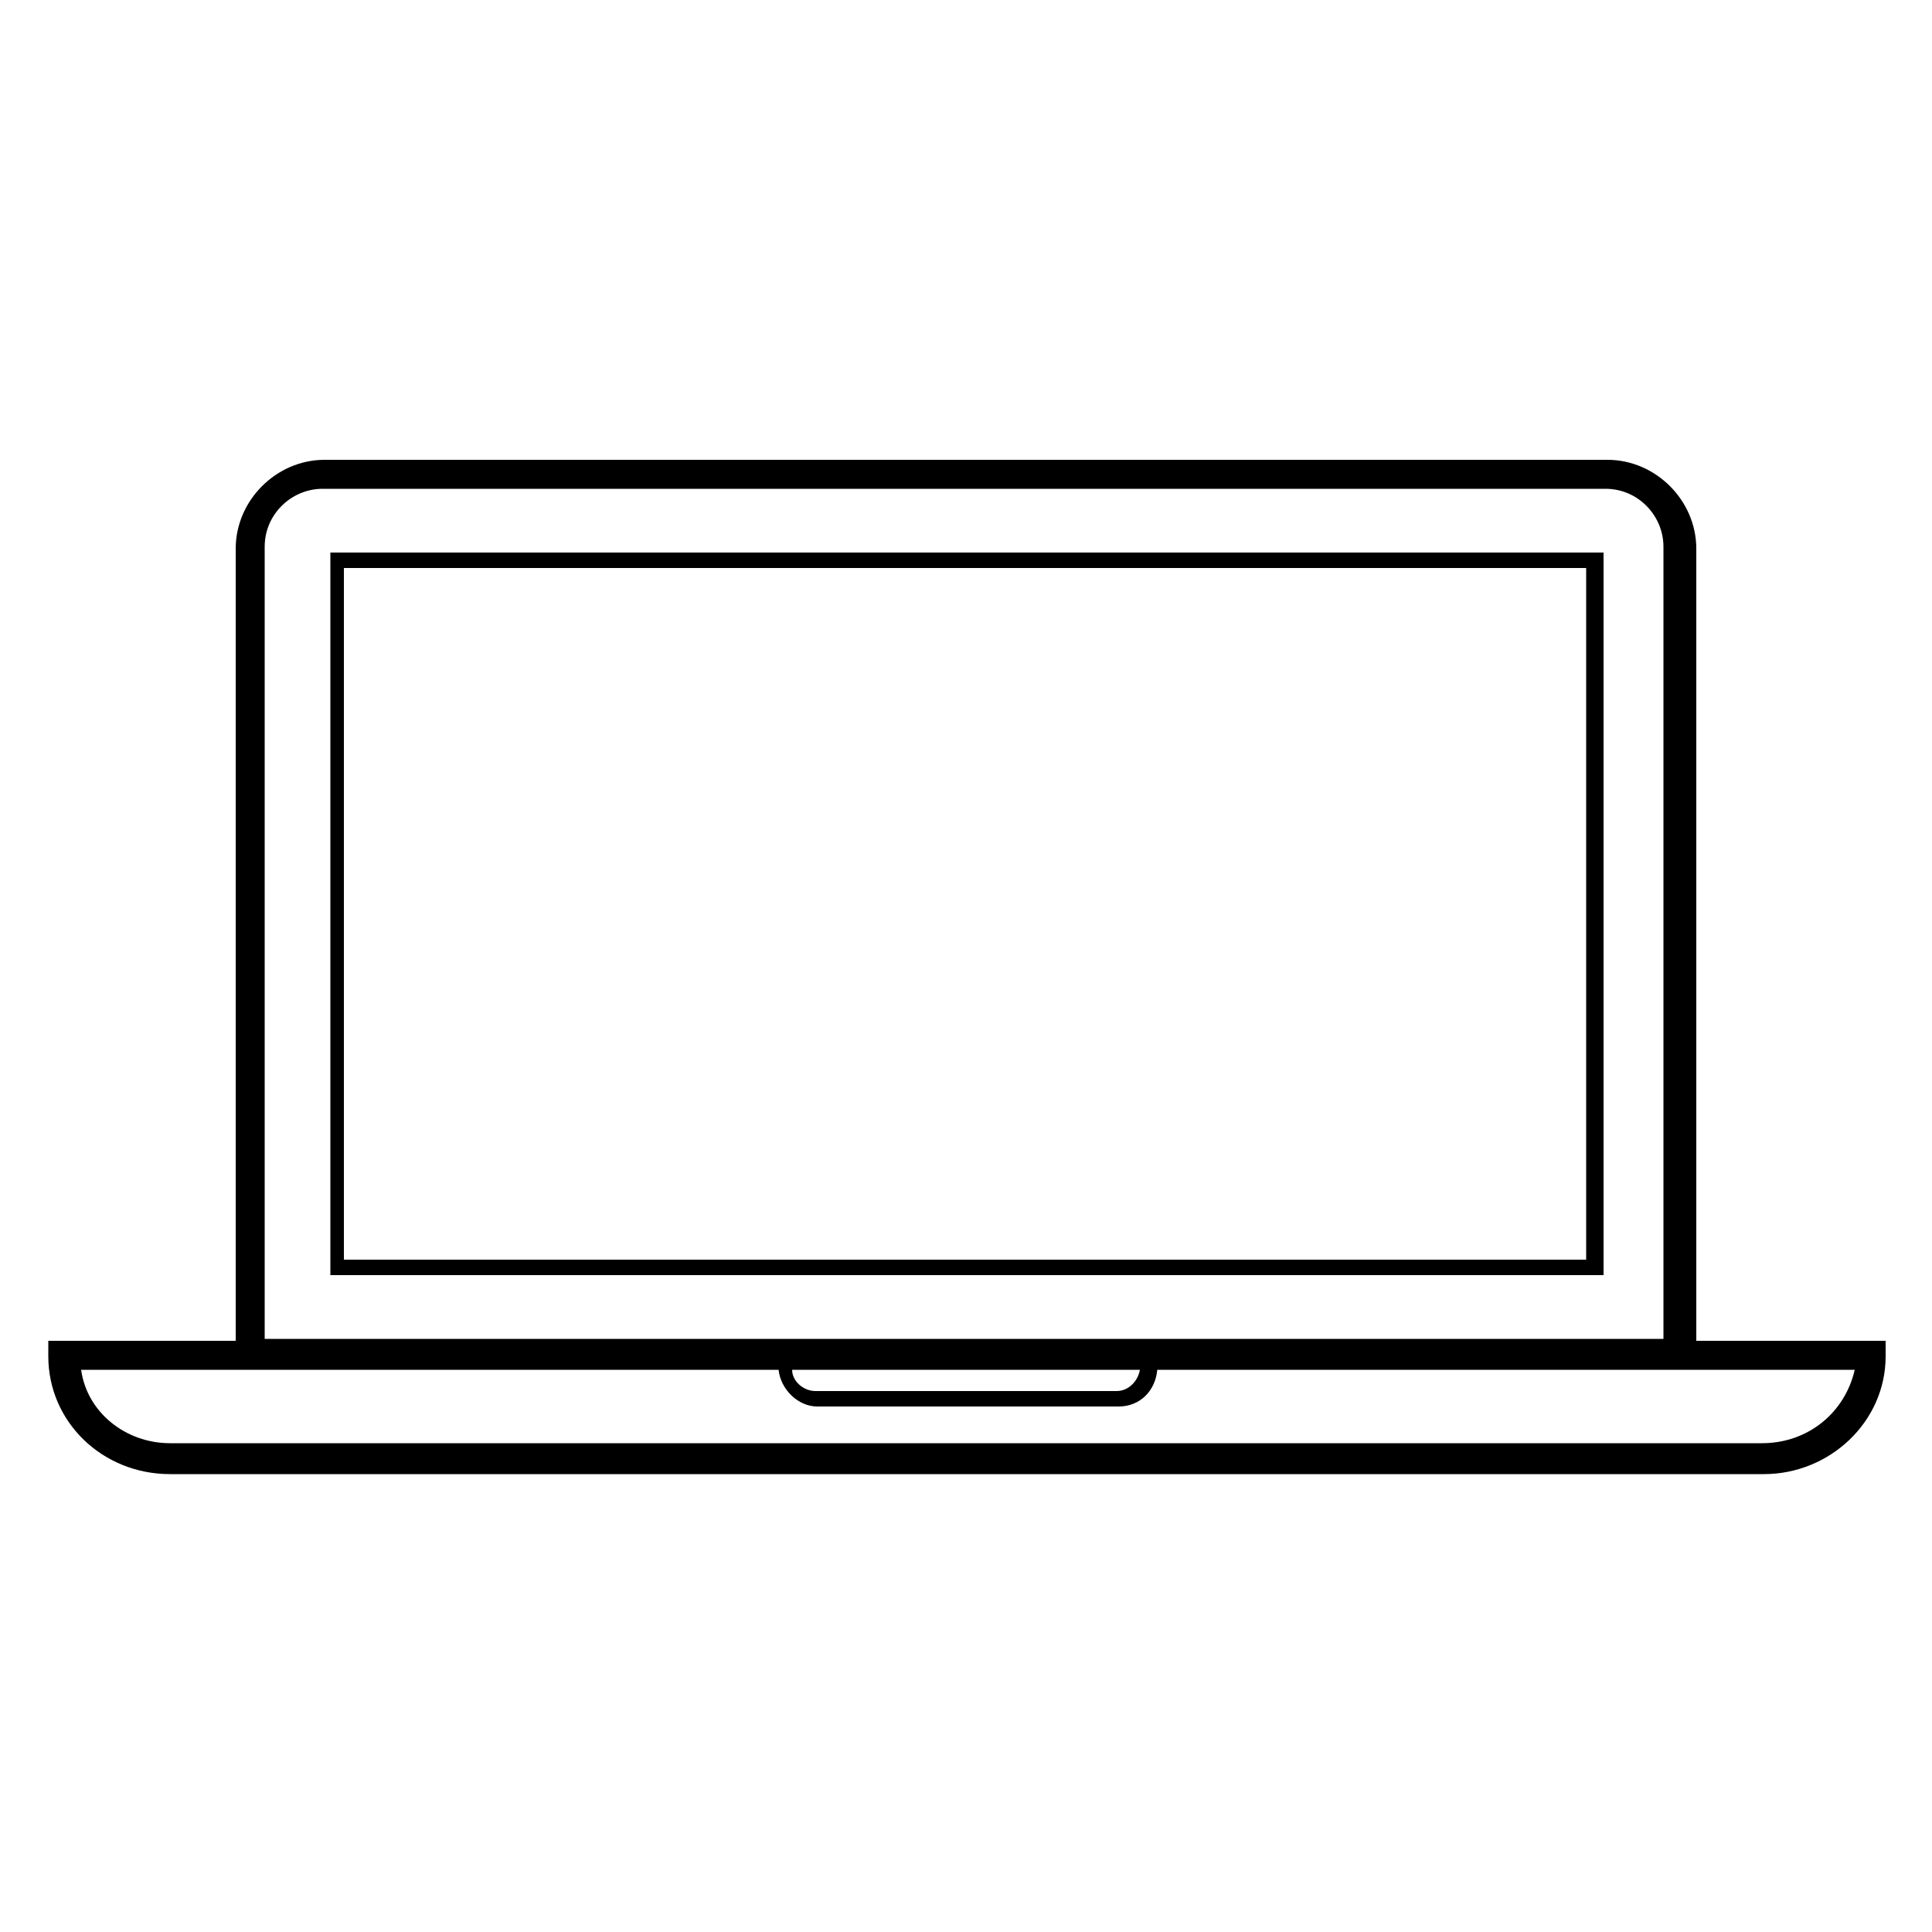 <svg xmlns="http://www.w3.org/2000/svg" xmlns:xlink="http://www.w3.org/1999/xlink" version="1.1" x="0px" y="0px" viewBox="0 0 100 100" style="enable-background:new 0 0 100 100;" xml:space="preserve">
	<style type="text/css">
	.st0{display:none;}
	.st1{display:inline;}
</style>
	<g class="st0">
		<g class="st1">
			<path d="M92,11.5H8v47.6h84V11.5z M91.1,58.2H8.9V12.4h82.2V58.2z" />
			<path d="M91.8,5.7H8.2c-3.1,0-5.7,2.6-5.7,5.7v58.9c0,3.1,2.6,5.7,5.7,5.7h32.1c-1,4.2-2.7,8.1-5.1,11.6h-7.4    c-0.6,0-1.1,0.5-1.1,1.1v4.6c0,0.6,0.5,1.1,1.1,1.1h44.4c0.3,0,0.6-0.1,0.7-0.3s0.3-0.5,0.3-0.7l0-4.6c0-0.6-0.5-1.1-1.1-1.1    l-7.4,0c-2.4-3.6-4.1-7.5-5.1-11.6h32.1c3.1,0,5.7-2.6,5.7-5.7V11.4C97.5,8.2,94.9,5.7,91.8,5.7z M8.2,7.5h83.6    c2.2,0,3.9,1.8,3.9,3.9v52.1H4.3V11.4C4.3,9.2,6.1,7.5,8.2,7.5z M71.1,89.7l0,2.5H28.9v-2.5l6.9,0c0,0,0,0,0,0h28.5H71.1z     M63,88.7H37c2.6-3.9,4.4-8.2,5.5-12.7h15.1C58.6,80.5,60.4,84.8,63,88.7z M91.8,74.2H8.2c-2.2,0-3.9-1.8-3.9-3.9v-5.9h91.4v5.9    C95.7,72.4,93.9,74.2,91.8,74.2z" />
			<path d="M50,67.2c-1.3,0-2.3,1-2.3,2.3c0,1.3,1,2.3,2.3,2.3s2.3-1,2.3-2.3C52.3,68.3,51.3,67.2,50,67.2z M50,70.9    c-0.8,0-1.4-0.6-1.4-1.4s0.6-1.4,1.4-1.4c0.8,0,1.4,0.6,1.4,1.4S50.8,70.9,50,70.9z" />
		</g>
	</g>
	<g>
		<g>
			<path d="M17.1,66h65.9V28.6H17.1V66z M17.8,29.4h64.3v35.8H17.8V29.4z" />
			<path d="M87.8,69.4v-41c0-2.5-2.1-4.6-4.6-4.6H16.8c-2.5,0-4.6,2.1-4.6,4.6v41H2.5v0.8c0,3.4,2.8,6.1,6.3,6.1h82.5    c3.4,0,6.3-2.7,6.3-6.1v-0.8H87.8z M13.7,28.3c0-1.7,1.4-3,3-3h66.4c1.7,0,3,1.4,3,3v41H13.7V28.3z M59,70.9    c-0.1,0.6-0.6,1.1-1.2,1.1H42.2c-0.6,0-1.2-0.5-1.2-1.1H59z M91.2,74.7H8.8c-2.3,0-4.3-1.6-4.6-3.8h36.1c0.1,1,1,1.9,2,1.9h15.6    c1.1,0,1.9-0.8,2-1.9h36.1C95.5,73.1,93.6,74.7,91.2,74.7z" />
		</g>
	</g>
	<g class="st0">
		<g class="st1">
			<path d="M8.6,67.6h82.8v-47H8.6V67.6z M9.5,21.5h81v45.2h-81V21.5z" />
			<path d="M91.1,14.5H8.9c-3.5,0-6.4,2.9-6.4,6.4v46.4c0,1.7,0.7,3.3,1.9,4.5c1.2,1.2,2.8,1.9,4.5,1.9c0,0,0,0,0,0h34.5v5.8H30    c-0.5,0-1,0.4-1,1v4.1c0,0.5,0.4,1,1,1h40c0.3,0,0.5-0.1,0.7-0.3c0.2-0.2,0.3-0.4,0.3-0.7l0-4.1c0-0.5-0.4-1-1-1H56.7v-5.8h34.5    c3.5,0,6.4-2.8,6.4-6.3V20.9C97.5,17.4,94.6,14.5,91.1,14.5z M69,81.4l0,2.2H31v-2.2h13.3c0,0,0,0,0,0v0h11.4v0H69z M54.8,80.4    h-9.5c0,0,0,0,0,0v-6.7h9.5L54.8,80.4C54.8,80.4,54.8,80.4,54.8,80.4z M95.7,67.3c0,2.5-2,4.6-4.6,4.6H8.9c0,0,0,0,0,0    c-1.2,0-2.4-0.5-3.2-1.3c-0.9-0.9-1.3-2-1.3-3.2V20.9c0-2.5,2-4.6,4.6-4.6h82.3c2.5,0,4.6,2,4.6,4.5V67.3z" />
		</g>
	</g>
	<g class="st0">
		<g class="st1">
			<path d="M50,84.9c-2.3,0-4.2,1.9-4.2,4.2c0,2.3,1.9,4.2,4.2,4.2s4.2-1.9,4.2-4.2C54.2,86.8,52.3,84.9,50,84.9z M50,92.3    c-1.8,0-3.2-1.4-3.2-3.2s1.4-3.2,3.2-3.2s3.2,1.4,3.2,3.2S51.8,92.3,50,92.3z" />
			<path d="M44.5,9.5h11.1C55.8,9.5,56,9.3,56,9c0-0.3-0.2-0.5-0.5-0.5H44.5C44.2,8.5,44,8.7,44,9C44,9.3,44.2,9.5,44.5,9.5z" />
			<path d="M57.4,9.5c0.1,0,0.2-0.1,0.3-0.1c0.1-0.1,0.2-0.2,0.2-0.3c0-0.1-0.1-0.2-0.2-0.3c-0.2-0.2-0.5-0.2-0.7,0    C57,8.8,56.9,8.9,56.9,9c0,0.1,0,0.2,0.1,0.3C57.2,9.4,57.3,9.5,57.4,9.5z" />
			<path d="M30,83.3h40V12.9H30V83.3z M31,13.9H69v68.5H31V13.9z" />
			<path d="M65.7,2.5H34.3c-4.3,0-7.9,3.5-7.9,7.9v79.3c0,4.3,3.5,7.9,7.9,7.9h31.4c4.3,0,7.9-3.5,7.9-7.9V10.4    C73.5,6,70,2.5,65.7,2.5z M71.6,89.6c0,3.3-2.7,6-6,6H34.3c-3.3,0-6-2.7-6-6V10.4c0-3.3,2.7-6,6-6h31.4c3.3,0,6,2.7,6,6V89.6z" />
		</g>
	</g>
	<g class="st0">
		<g class="st1">
			<path d="M50,87.9c-1.6,0-2.9,1.3-2.9,2.9c0,1.6,1.3,2.9,2.9,2.9s2.9-1.3,2.9-2.9C52.9,89.3,51.6,87.9,50,87.9z M50,92.9    c-1.1,0-2-0.9-2-2c0-1.1,0.9-2,2-2s2,0.9,2,2C52,92,51.1,92.9,50,92.9z" />
			<path d="M43.6,8h11C54.8,8,55,7.8,55,7.5S54.8,7,54.6,7h-11c-0.3,0-0.5,0.2-0.5,0.5S43.3,8,43.6,8z" />
			<path d="M56.4,8c0.1,0,0.2,0,0.3-0.1c0,0,0.1-0.1,0.1-0.2c0-0.1,0-0.1,0-0.2c0-0.1,0-0.2-0.1-0.3c-0.2-0.2-0.5-0.2-0.7,0    C56,7.2,56,7.3,56,7.3c0,0.1,0,0.1,0,0.2c0,0.1,0.1,0.2,0.2,0.3C56.2,7.9,56.3,8,56.4,8z" />
			<path d="M74.9,2.5H25.1c-4.3,0-7.8,3.5-7.8,7.8v79.4c0,4.3,3.5,7.8,7.8,7.8h49.8c4.3,0,7.8-3.5,7.8-7.8V10.3    C82.7,6,79.2,2.5,74.9,2.5z M80.8,89.7c0,3.3-2.6,5.9-5.9,5.9H25.1c-3.2,0-5.9-2.6-5.9-5.9V10.3c0-3.3,2.6-5.9,5.9-5.9h49.8    c3.3,0,5.9,2.6,5.9,5.9V89.7z" />
			<path d="M21.3,86.4h57.4V10.1H21.3V86.4z M22.2,11.1h55.6v74.4H22.2V11.1z" />
		</g>
	</g>
	<g class="st0">
		<g class="st1">
			<path d="M82,65.5c1,0,1.8-0.8,1.8-1.8S83,61.9,82,61.9s-1.8,0.8-1.8,1.8S81.1,65.5,82,65.5z M82,62.8c0.5,0,0.8,0.4,0.8,0.8    c0,0.5-0.4,0.8-0.8,0.8c-0.5,0-0.8-0.4-0.8-0.8C81.2,63.2,81.6,62.8,82,62.8z" />
			<path d="M82,69c-1,0-1.8,0.8-1.8,1.8c0,1,0.8,1.8,1.8,1.8s1.8-0.8,1.8-1.8C83.8,69.8,83,69,82,69z M82,71.6    c-0.5,0-0.8-0.4-0.8-0.8c0-0.5,0.4-0.8,0.8-0.8c0.5,0,0.8,0.4,0.8,0.8C82.9,71.2,82.5,71.6,82,71.6z" />
			<path d="M50,8.4c0.9,0,1.6-0.7,1.6-1.6c0-0.9-0.7-1.6-1.6-1.6S48.4,6,48.4,6.8C48.4,7.7,49.1,8.4,50,8.4z M50,6.2    c0.3,0,0.6,0.3,0.6,0.6S50.3,7.5,50,7.5s-0.6-0.3-0.6-0.6S49.7,6.2,50,6.2z" />
			<path d="M18.3,60.8c-2.3,0-4.1,1.8-4.1,4.1s1.8,4.1,4.1,4.1s4.1-1.8,4.1-4.1S20.5,60.8,18.3,60.8z M18.3,68    c-1.7,0-3.2-1.4-3.2-3.2c0-1.7,1.4-3.2,3.2-3.2s3.2,1.4,3.2,3.2C21.4,66.6,20,68,18.3,68z" />
			<path d="M53,7.3c0.1,0,0.1,0,0.2,0c0.1,0,0.2,0,0.3-0.1c0.1-0.1,0.2-0.2,0.2-0.3c0-0.1-0.1-0.2-0.2-0.3c-0.2-0.2-0.5-0.2-0.7,0    c-0.1,0.1-0.1,0.2-0.1,0.3c0,0.1,0,0.2,0.1,0.3C52.9,7.2,52.9,7.2,53,7.3z" />
			<path d="M79.1,81.6c-0.1-0.1-0.2-0.2-0.3-0.2c-0.4-0.2-0.8-0.1-1,0.2c-0.1,0.1-0.2,0.2-0.2,0.3c-0.1,0.1-0.1,0.2-0.1,0.4    c0,0.2,0.1,0.5,0.3,0.7c0.1,0.1,0.2,0.2,0.3,0.2c0.1,0,0.2,0.1,0.4,0.1c0.2,0,0.5-0.1,0.7-0.3c0.2-0.2,0.3-0.4,0.3-0.7    c0-0.1,0-0.2-0.1-0.4C79.3,81.8,79.2,81.7,79.1,81.6z" />
			<path d="M79.1,85.9c-0.1-0.1-0.2-0.2-0.3-0.2c-0.4-0.1-0.8-0.1-1,0.2c-0.1,0.1-0.2,0.2-0.2,0.3c-0.1,0.1-0.1,0.2-0.1,0.4    c0,0.2,0.1,0.5,0.3,0.7c0.1,0.1,0.2,0.2,0.3,0.2c0.1,0.1,0.2,0.1,0.4,0.1c0.2,0,0.5-0.1,0.7-0.3c0.2-0.2,0.3-0.4,0.3-0.7    c0-0.1,0-0.2-0.1-0.4C79.3,86.1,79.2,86,79.1,85.9z" />
			<path d="M15.7,23.8c0.1,0.1,0.2,0.1,0.3,0.1c0.1,0,0.2,0,0.3-0.1c0.1-0.1,0.2-0.2,0.2-0.3c0-0.1-0.1-0.2-0.2-0.3    c-0.2-0.2-0.5-0.2-0.7,0c-0.1,0.1-0.2,0.2-0.2,0.3c0,0.1,0,0.1,0,0.2C15.6,23.7,15.7,23.8,15.7,23.8z" />
			<path d="M16,25.6c0.1,0,0.2,0,0.3-0.1c0.1-0.1,0.2-0.2,0.2-0.3c0-0.1-0.1-0.2-0.2-0.3c-0.2-0.2-0.5-0.2-0.7,0    c-0.1,0.1-0.2,0.2-0.2,0.3c0,0.1,0.1,0.2,0.2,0.3C15.8,25.6,15.9,25.6,16,25.6z" />
			<path d="M15.7,27.2c0.1,0.1,0.2,0.1,0.3,0.1c0.1,0,0.2,0,0.3-0.1c0.1-0.1,0.2-0.2,0.2-0.3c0-0.1-0.1-0.2-0.2-0.3    c-0.2-0.2-0.5-0.2-0.7,0c-0.1,0.1-0.2,0.2-0.2,0.3c0,0.1,0,0.1,0,0.2C15.6,27.1,15.7,27.2,15.7,27.2z" />
			<path d="M83,2.5H17c-4.3,0-7.8,3.5-7.8,7.8v79.5c0,4.3,3.5,7.8,7.8,7.8h66c4.3,0,7.8-3.5,7.8-7.8V10.3C90.8,6,87.3,2.5,83,2.5z     M71.5,95.6h-43C27,94.9,26,93.4,26,91.7V53.1H74v38.6C74,93.4,73,94.9,71.5,95.6z M18.2,51.2v-2.4h63.6v2.4H18.2z M11.1,48.8h6.2    v2.4h-6.2V48.8z M82.7,48.8h6.2v2.4h-6.2V48.8z M17,4.4h66c3.2,0,5.9,2.6,5.9,5.9v36.7H11.1V10.3C11.1,7,13.7,4.4,17,4.4z     M11.1,89.7V53.1h14v38.6c0,1.6,0.7,3,1.8,3.9H17C13.7,95.6,11.1,93,11.1,89.7z M83,95.6h-9.9c1.1-1,1.8-2.4,1.8-3.9V53.1h14v36.7    C88.9,93,86.3,95.6,83,95.6z" />
			<path d="M78.6,9.2H21.4v36.2h57.2V9.2z M77.6,44.5H22.4V10.2h55.3V44.5z" />
			<path d="M27.7,89.8h44.6V54.6H27.7V89.8z M28.6,55.5h42.7v33.3H28.6V55.5z" />
			<path d="M17.4,25.5c0.1,0.1,0.2,0.1,0.3,0.1c0.1,0,0.2,0,0.3-0.1c0.1-0.1,0.2-0.2,0.2-0.3c0-0.1-0.1-0.2-0.2-0.3    c-0.2-0.2-0.5-0.2-0.7,0c-0.1,0.1-0.2,0.2-0.2,0.3c0,0.1,0,0.1,0,0.2C17.3,25.4,17.4,25.5,17.4,25.5z" />
			<path d="M14.1,25.6c0.1,0,0.1,0,0.2,0c0.1,0,0.2,0,0.3-0.1c0.1-0.1,0.2-0.2,0.2-0.3c0-0.1-0.1-0.2-0.2-0.3c-0.2-0.2-0.5-0.2-0.7,0    c-0.1,0.1-0.2,0.2-0.2,0.3c0,0.1,0.1,0.2,0.2,0.3C14,25.6,14.1,25.6,14.1,25.6z" />
			<path d="M83.8,23.9c0.1,0,0.1,0,0.2,0c0.1,0,0.2,0,0.3-0.1c0.1-0.1,0.1-0.2,0.1-0.3c0-0.1,0-0.2-0.1-0.3C84.2,23,84,23,83.8,23    c-0.1,0-0.1,0.1-0.2,0.1c-0.1,0.1-0.2,0.2-0.2,0.3c0,0.1,0.1,0.2,0.2,0.3C83.7,23.8,83.7,23.9,83.8,23.9z" />
			<path d="M84,25.6c0.1,0,0.2,0,0.3-0.1c0.1-0.1,0.1-0.2,0.1-0.3c0-0.1,0-0.2-0.1-0.3c-0.2-0.2-0.5-0.2-0.7,0    c-0.1,0.1-0.2,0.2-0.2,0.3c0,0.1,0.1,0.2,0.2,0.3C83.7,25.6,83.9,25.6,84,25.6z" />
			<path d="M83.8,27.3c0.1,0,0.1,0,0.2,0c0.1,0,0.2,0,0.3-0.1c0.1-0.1,0.1-0.2,0.1-0.3c0-0.1,0-0.2-0.1-0.3c-0.2-0.2-0.5-0.2-0.7,0    c-0.1,0.1-0.2,0.2-0.2,0.3c0,0.1,0.1,0.2,0.2,0.3C83.7,27.3,83.7,27.3,83.8,27.3z" />
			<path d="M85.7,25.6c0.1,0,0.2,0,0.3-0.1c0.1-0.1,0.2-0.2,0.2-0.3c0-0.1-0.1-0.2-0.2-0.3c-0.2-0.2-0.5-0.2-0.7,0    c-0.1,0.1-0.1,0.2-0.1,0.3c0,0.1,0.1,0.2,0.1,0.3C85.4,25.6,85.6,25.6,85.7,25.6z" />
			<path d="M82.1,25.6c0.1,0,0.1,0,0.2,0c0.1,0,0.2,0,0.3-0.1c0.1-0.1,0.1-0.2,0.1-0.3c0-0.1,0-0.2-0.1-0.3c-0.2-0.2-0.5-0.2-0.7,0    c-0.1,0.1-0.2,0.2-0.2,0.3c0,0.1,0.1,0.2,0.2,0.3C82,25.6,82,25.6,82.1,25.6z" />
			<path d="M85.6,65.4c-1,0-1.8,0.8-1.8,1.8c0,1,0.8,1.8,1.8,1.8c1,0,1.8-0.8,1.8-1.8C87.4,66.2,86.6,65.4,85.6,65.4z M85.6,68.1    c-0.5,0-0.8-0.4-0.8-0.8c0-0.5,0.4-0.8,0.8-0.8s0.8,0.4,0.8,0.8C86.5,67.7,86.1,68.1,85.6,68.1z" />
			<path d="M78.5,65.4c-1,0-1.8,0.8-1.8,1.8c0,1,0.8,1.8,1.8,1.8c1,0,1.8-0.8,1.8-1.8C80.3,66.2,79.5,65.4,78.5,65.4z M78.5,68.1    c-0.5,0-0.8-0.4-0.8-0.8c0-0.5,0.4-0.8,0.8-0.8c0.5,0,0.8,0.4,0.8,0.8C79.3,67.7,79,68.1,78.5,68.1z" />
			<path d="M51.4,91.2h-2.8c-0.9,0-1.6,0.7-1.6,1.6s0.7,1.6,1.6,1.6h2.8c0.9,0,1.6-0.7,1.6-1.6S52.3,91.2,51.4,91.2z M51.4,93.5h-2.8    c-0.4,0-0.7-0.3-0.7-0.7s0.3-0.7,0.7-0.7h2.8c0.4,0,0.7,0.3,0.7,0.7S51.8,93.5,51.4,93.5z" />
			<path d="M21.6,76.8h-2.1v-2.1c0-0.3-0.2-0.5-0.5-0.5h-1.6c-0.3,0-0.5,0.2-0.5,0.5v2.1h-2.1c-0.3,0-0.5,0.2-0.5,0.5v1.6    c0,0.3,0.2,0.5,0.5,0.5H17v2.1c0,0.3,0.2,0.5,0.5,0.5H19c0.3,0,0.5-0.2,0.5-0.5v-2.1h2.1c0.3,0,0.5-0.2,0.5-0.5v-1.6    C22.1,77,21.8,76.8,21.6,76.8z M21.1,78.4H19c-0.3,0-0.5,0.2-0.5,0.5v2.1h-0.6v-2.1c0-0.3-0.2-0.5-0.5-0.5h-2.1v-0.6h2.1    c0.3,0,0.5-0.2,0.5-0.5v-2.1h0.6v2.1c0,0.3,0.2,0.5,0.5,0.5h2.1V78.4z" />
		</g>
	</g>
	<g class="st0">
		<g class="st1">
			<path d="M10,44.7c2,0,3.6-1.6,3.6-3.6S12,37.4,10,37.4S6.4,39,6.4,41S8,44.7,10,44.7z M10,38.2c1.5,0,2.8,1.3,2.8,2.8    c0,1.5-1.3,2.8-2.8,2.8S7.2,42.6,7.2,41C7.2,39.5,8.5,38.2,10,38.2z" />
			<path d="M90.2,48.9c-2,0-3.6,1.6-3.6,3.6s1.6,3.6,3.6,3.6c2,0,3.6-1.6,3.6-3.6S92.2,48.9,90.2,48.9z M90.2,55.3    c-1.5,0-2.8-1.3-2.8-2.8s1.3-2.8,2.8-2.8c1.5,0,2.8,1.3,2.8,2.8S91.7,55.3,90.2,55.3z" />
			<path d="M78.8,66.4V33.6H21.2v32.8H78.8z M22,34.5H78v31.1H22V34.5z" />
			<path d="M88.9,29.6H11.1c-4.7,0-8.6,3.8-8.6,8.6v23.6c0,4.7,3.8,8.6,8.6,8.6h77.8c4.7,0,8.6-3.8,8.6-8.6V38.2    C97.5,33.5,93.7,29.6,88.9,29.6z M82.6,31.3v37.4H17.4V31.3H82.6z M4.2,61.8V38.2c0-3.8,3.1-6.9,6.9-6.9h4.6v37.4h-4.6    C7.3,68.7,4.2,65.6,4.2,61.8z M95.8,61.8c0,3.8-3.1,6.9-6.9,6.9h-4.6V31.3h4.6c3.8,0,6.9,3.1,6.9,6.9V61.8z" />
			<path d="M8.5,49.6c0,0.8,0.7,1.5,1.5,1.5c0.8,0,1.5-0.7,1.5-1.5s-0.7-1.5-1.5-1.5C9.2,48.1,8.5,48.8,8.5,49.6z M10.7,49.6    c0,0.4-0.3,0.7-0.7,0.7c-0.4,0-0.7-0.3-0.7-0.7c0-0.4,0.3-0.7,0.7-0.7C10.4,49,10.7,49.3,10.7,49.6z" />
			<path d="M10,53.9c-0.8,0-1.5,0.7-1.5,1.5s0.7,1.5,1.5,1.5c0.8,0,1.5-0.7,1.5-1.5S10.8,53.9,10,53.9z M10,56    c-0.4,0-0.7-0.3-0.7-0.7c0-0.4,0.3-0.7,0.7-0.7c0.4,0,0.7,0.3,0.7,0.7C10.7,55.8,10.4,56,10,56z" />
			<path d="M12.9,51c-0.8,0-1.5,0.7-1.5,1.5s0.7,1.5,1.5,1.5c0.8,0,1.5-0.7,1.5-1.5S13.7,51,12.9,51z M12.9,53.2    c-0.4,0-0.7-0.3-0.7-0.7s0.3-0.7,0.7-0.7c0.4,0,0.7,0.3,0.7,0.7S13.3,53.2,12.9,53.2z" />
			<path d="M7.1,51c-0.8,0-1.5,0.7-1.5,1.5S6.3,54,7.1,54s1.5-0.7,1.5-1.5S7.9,51,7.1,51z M7.1,53.2c-0.4,0-0.7-0.3-0.7-0.7    s0.3-0.7,0.7-0.7c0.4,0,0.7,0.3,0.7,0.7S7.5,53.2,7.1,53.2z" />
			<path d="M90.2,39.7c0.8,0,1.5-0.7,1.5-1.5s-0.7-1.5-1.5-1.5s-1.5,0.7-1.5,1.5S89.4,39.7,90.2,39.7z M90.2,37.5    c0.4,0,0.7,0.3,0.7,0.7s-0.3,0.7-0.7,0.7c-0.4,0-0.7-0.3-0.7-0.7S89.8,37.5,90.2,37.5z" />
			<path d="M88.7,43.9c0,0.8,0.7,1.5,1.5,1.5s1.5-0.7,1.5-1.5c0-0.8-0.7-1.5-1.5-1.5S88.7,43.1,88.7,43.9z M90.8,43.9    c0,0.4-0.3,0.7-0.7,0.7c-0.4,0-0.7-0.3-0.7-0.7c0-0.4,0.3-0.7,0.7-0.7C90.5,43.3,90.8,43.6,90.8,43.9z" />
			<path d="M91.6,41c0,0.8,0.7,1.5,1.5,1.5s1.5-0.7,1.5-1.5s-0.7-1.5-1.5-1.5S91.6,40.2,91.6,41z M93.7,41c0,0.4-0.3,0.7-0.7,0.7    c-0.4,0-0.7-0.3-0.7-0.7c0-0.4,0.3-0.7,0.7-0.7C93.4,40.4,93.7,40.7,93.7,41z" />
			<path d="M88.8,41c0-0.8-0.7-1.5-1.5-1.5s-1.5,0.7-1.5,1.5s0.7,1.5,1.5,1.5S88.8,41.9,88.8,41z M86.6,41c0-0.4,0.3-0.7,0.7-0.7    s0.7,0.3,0.7,0.7c0,0.4-0.3,0.7-0.7,0.7S86.6,41.4,86.6,41z" />
		</g>
	</g>
	<g class="st0">
		<g class="st1">
			<path d="M25.4,38.7c3.4,0,6.1-2.7,6.1-6.1s-2.7-6.1-6.1-6.1s-6.1,2.7-6.1,6.1S22.1,38.7,25.4,38.7z M25.4,27.7    c2.7,0,4.9,2.2,4.9,4.9s-2.2,4.9-4.9,4.9s-4.9-2.2-4.9-4.9S22.7,27.7,25.4,27.7z" />
			<path d="M74.8,46.1c-3.4,0-6.1,2.7-6.1,6.1c0,3.4,2.7,6.1,6.1,6.1c3.4,0,6.1-2.7,6.1-6.1C80.9,48.8,78.2,46.1,74.8,46.1z     M74.8,57.1c-2.7,0-4.9-2.2-4.9-4.9c0-2.7,2.2-4.9,4.9-4.9c2.7,0,4.9,2.2,4.9,4.9C79.7,54.9,77.5,57.1,74.8,57.1z" />
			<path d="M25.4,44.8c-1.3,0-2.4,1.1-2.4,2.4c0,1.3,1.1,2.4,2.4,2.4s2.4-1.1,2.4-2.4C27.9,45.9,26.8,44.8,25.4,44.8z M25.4,48.5    c-0.7,0-1.2-0.6-1.2-1.2s0.6-1.2,1.2-1.2c0.7,0,1.2,0.6,1.2,1.2S26.1,48.5,25.4,48.5z" />
			<path d="M25.4,54.7c-1.3,0-2.4,1.1-2.4,2.4c0,1.3,1.1,2.4,2.4,2.4s2.4-1.1,2.4-2.4C27.9,55.8,26.8,54.7,25.4,54.7z M25.4,58.3    c-0.7,0-1.2-0.6-1.2-1.2c0-0.7,0.6-1.2,1.2-1.2c0.7,0,1.2,0.6,1.2,1.2C26.7,57.8,26.1,58.3,25.4,58.3z" />
			<path d="M27.9,52.2c0,1.3,1.1,2.4,2.4,2.4c1.3,0,2.4-1.1,2.4-2.4c0-1.3-1.1-2.4-2.4-2.4C29,49.7,27.9,50.8,27.9,52.2z M31.6,52.2    c0,0.7-0.6,1.2-1.2,1.2s-1.2-0.6-1.2-1.2c0-0.7,0.6-1.2,1.2-1.2S31.6,51.5,31.6,52.2z" />
			<path d="M20.5,54.6c1.3,0,2.4-1.1,2.4-2.4c0-1.3-1.1-2.4-2.4-2.4c-1.3,0-2.4,1.1-2.4,2.4C18.1,53.5,19.2,54.6,20.5,54.6z     M20.5,50.9c0.7,0,1.2,0.6,1.2,1.2c0,0.7-0.6,1.2-1.2,1.2s-1.2-0.6-1.2-1.2C19.3,51.5,19.8,50.9,20.5,50.9z" />
			<path d="M74.8,30.1c1.3,0,2.4-1.1,2.4-2.4c0-1.3-1.1-2.4-2.4-2.4c-1.3,0-2.4,1.1-2.4,2.4C72.4,29,73.5,30.1,74.8,30.1z M74.8,26.4    c0.7,0,1.2,0.6,1.2,1.2s-0.6,1.2-1.2,1.2c-0.7,0-1.2-0.6-1.2-1.2S74.1,26.4,74.8,26.4z" />
			<path d="M74.8,39.9c1.3,0,2.4-1.1,2.4-2.4c0-1.3-1.1-2.4-2.4-2.4c-1.3,0-2.4,1.1-2.4,2.4C72.4,38.9,73.5,39.9,74.8,39.9z     M74.8,36.3c0.7,0,1.2,0.6,1.2,1.2c0,0.7-0.6,1.2-1.2,1.2c-0.7,0-1.2-0.6-1.2-1.2C73.6,36.8,74.1,36.3,74.8,36.3z" />
			<path d="M79.8,35c1.3,0,2.4-1.1,2.4-2.4c0-1.3-1.1-2.4-2.4-2.4c-1.3,0-2.4,1.1-2.4,2.4C77.3,33.9,78.4,35,79.8,35z M79.8,31.3    c0.7,0,1.2,0.6,1.2,1.2c0,0.7-0.6,1.2-1.2,1.2s-1.2-0.6-1.2-1.2C78.5,31.9,79.1,31.3,79.8,31.3z" />
			<path d="M69.9,35c1.3,0,2.4-1.1,2.4-2.4c0-1.3-1.1-2.4-2.4-2.4c-1.3,0-2.4,1.1-2.4,2.4C67.4,33.9,68.5,35,69.9,35z M69.9,31.3    c0.7,0,1.2,0.6,1.2,1.2c0,0.7-0.6,1.2-1.2,1.2c-0.7,0-1.2-0.6-1.2-1.2C68.6,31.9,69.2,31.3,69.9,31.3z" />
			<path d="M87.1,25.3l-0.2,0.1c-1.1-6.9-7.1-12.1-14.2-12.1h-9.4H36.6h-9.4c-7.2,0-13.1,5.2-14.2,12.1l-0.1,0    c-0.8,1.9-19.8,46-4.4,57.9c3.3,2.6,6.4,3.5,9.2,3.5c5.2,0,8.9-3.1,10.1-4.2h8.9h26.7h8.9c1.2,1.1,4.9,4.2,10.1,4.2    c2.7,0,5.9-0.9,9.2-3.5C106.9,71.3,87.9,27.2,87.1,25.3z M84.7,27.7V68c0,6.6-5.4,12-12,12h-8.8V15.7h8.8    C79.3,15.7,84.7,21.1,84.7,27.7z M37.2,15.7h25.5v64.4H37.2V15.7z M15.2,27.7c0-6.6,5.4-12,12-12H36v64.4h-8.8    c-6.6,0-12-5.4-12-12V27.7z M10,81.3c-10.9-8.4-1.8-36.9,2.9-49.3v36c0,7,5,12.8,11.5,14.1C21.6,84.1,16.3,86.2,10,81.3z M90,81.3    c-6.3,4.9-11.6,2.7-14.4,0.8C82.2,80.8,87.1,75,87.1,68V32C91.7,44.2,100.9,72.9,90,81.3z" />
		</g>
	</g>
</svg>